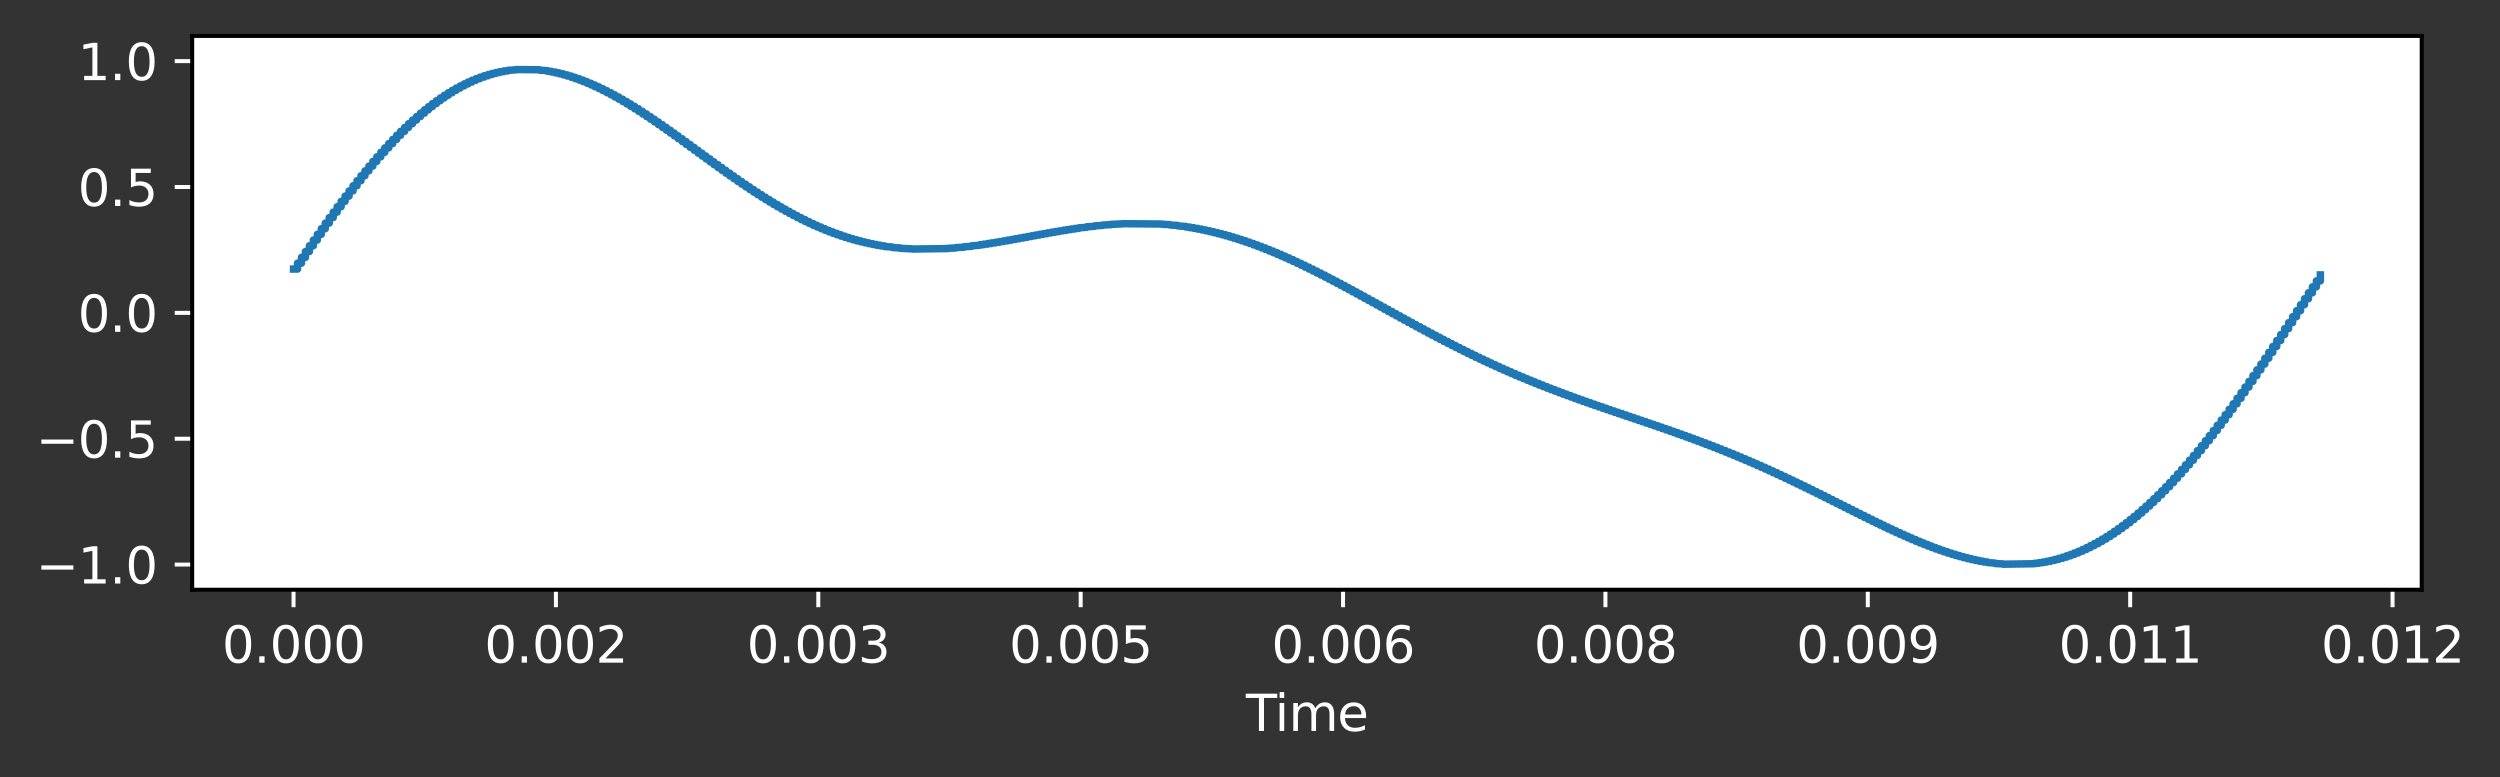 <?xml version="1.0" encoding="utf-8" standalone="no"?>
<!DOCTYPE svg PUBLIC "-//W3C//DTD SVG 1.1//EN"
  "http://www.w3.org/Graphics/SVG/1.1/DTD/svg11.dtd">
<svg xmlns:xlink="http://www.w3.org/1999/xlink" width="500.56pt" height="155.636pt" viewBox="0 0 500.56 155.636" xmlns="http://www.w3.org/2000/svg" version="1.1">
 <rect x="0" y="0" width="500.56" height="155.636" fill="#333333" stroke="none"/>
 <defs>
  <style type="text/css">*{stroke-linejoin: round; stroke-linecap: butt}</style>
 </defs>
 <g id="figure_1">
  <g id="patch_1">
   <path d="M 0 155.636 
L 500.56 155.636 
L 500.56 0 
L 0 0 
L 0 155.636 
z
" style="fill: none; opacity: 0"/>
  </g>
  <g id="axes_1">
   <g id="patch_2">
    <path d="M 38.483 118.08 
L 484.883 118.08 
L 484.883 7.2 
L 38.483 7.2 
z
" style="fill: #ffffff"/>
   </g>
   <g id="matplotlib.axis_1">
    <g id="xtick_1">
     <g id="line2d_1">
      <defs>
       <path id="m7d36344557" d="M 0 0 
L 0 3.5 
" style="stroke: #ffffff; stroke-width: 0.8"/>
      </defs>
      <g>
       <use xlink:href="#m7d36344557" x="58.774" y="118.08" style="fill: #ffffff; stroke: #ffffff; stroke-width: 0.8"/>
      </g>
     </g>
     <g id="text_1">
      <!-- 0.000 -->
      <g style="fill: #ffffff" transform="translate(44.46 132.678) scale(0.1 -0.1)">
       <defs>
        <path id="DejaVuSans-30" d="M 2034 4250 
Q 1547 4250 1301 3770 
Q 1056 3291 1056 2328 
Q 1056 1369 1301 889 
Q 1547 409 2034 409 
Q 2525 409 2770 889 
Q 3016 1369 3016 2328 
Q 3016 3291 2770 3770 
Q 2525 4250 2034 4250 
z
M 2034 4750 
Q 2819 4750 3233 4129 
Q 3647 3509 3647 2328 
Q 3647 1150 3233 529 
Q 2819 -91 2034 -91 
Q 1250 -91 836 529 
Q 422 1150 422 2328 
Q 422 3509 836 4129 
Q 1250 4750 2034 4750 
z
" transform="scale(0.016)"/>
        <path id="DejaVuSans-2e" d="M 684 794 
L 1344 794 
L 1344 0 
L 684 0 
L 684 794 
z
" transform="scale(0.016)"/>
       </defs>
       <use xlink:href="#DejaVuSans-30"/>
       <use xlink:href="#DejaVuSans-2e" x="63.623"/>
       <use xlink:href="#DejaVuSans-30" x="95.41"/>
       <use xlink:href="#DejaVuSans-30" x="159.033"/>
       <use xlink:href="#DejaVuSans-30" x="222.656"/>
      </g>
     </g>
    </g>
    <g id="xtick_2">
     <g id="line2d_2">
      <g>
       <use xlink:href="#m7d36344557" x="111.308" y="118.08" style="fill: #ffffff; stroke: #ffffff; stroke-width: 0.8"/>
      </g>
     </g>
     <g id="text_2">
      <!-- 0.002 -->
      <g style="fill: #ffffff" transform="translate(96.994 132.678) scale(0.1 -0.1)">
       <defs>
        <path id="DejaVuSans-32" d="M 1228 531 
L 3431 531 
L 3431 0 
L 469 0 
L 469 531 
Q 828 903 1448 1529 
Q 2069 2156 2228 2338 
Q 2531 2678 2651 2914 
Q 2772 3150 2772 3378 
Q 2772 3750 2511 3984 
Q 2250 4219 1831 4219 
Q 1534 4219 1204 4116 
Q 875 4013 500 3803 
L 500 4441 
Q 881 4594 1212 4672 
Q 1544 4750 1819 4750 
Q 2544 4750 2975 4387 
Q 3406 4025 3406 3419 
Q 3406 3131 3298 2873 
Q 3191 2616 2906 2266 
Q 2828 2175 2409 1742 
Q 1991 1309 1228 531 
z
" transform="scale(0.016)"/>
       </defs>
       <use xlink:href="#DejaVuSans-30"/>
       <use xlink:href="#DejaVuSans-2e" x="63.623"/>
       <use xlink:href="#DejaVuSans-30" x="95.41"/>
       <use xlink:href="#DejaVuSans-30" x="159.033"/>
       <use xlink:href="#DejaVuSans-32" x="222.656"/>
      </g>
     </g>
    </g>
    <g id="xtick_3">
     <g id="line2d_3">
      <g>
       <use xlink:href="#m7d36344557" x="163.842" y="118.08" style="fill: #ffffff; stroke: #ffffff; stroke-width: 0.8"/>
      </g>
     </g>
     <g id="text_3">
      <!-- 0.003 -->
      <g style="fill: #ffffff" transform="translate(149.528 132.678) scale(0.1 -0.1)">
       <defs>
        <path id="DejaVuSans-33" d="M 2597 2516 
Q 3050 2419 3304 2112 
Q 3559 1806 3559 1356 
Q 3559 666 3084 287 
Q 2609 -91 1734 -91 
Q 1441 -91 1130 -33 
Q 819 25 488 141 
L 488 750 
Q 750 597 1062 519 
Q 1375 441 1716 441 
Q 2309 441 2620 675 
Q 2931 909 2931 1356 
Q 2931 1769 2642 2001 
Q 2353 2234 1838 2234 
L 1294 2234 
L 1294 2753 
L 1863 2753 
Q 2328 2753 2575 2939 
Q 2822 3125 2822 3475 
Q 2822 3834 2567 4026 
Q 2313 4219 1838 4219 
Q 1578 4219 1281 4162 
Q 984 4106 628 3988 
L 628 4550 
Q 988 4650 1302 4700 
Q 1616 4750 1894 4750 
Q 2613 4750 3031 4423 
Q 3450 4097 3450 3541 
Q 3450 3153 3228 2886 
Q 3006 2619 2597 2516 
z
" transform="scale(0.016)"/>
       </defs>
       <use xlink:href="#DejaVuSans-30"/>
       <use xlink:href="#DejaVuSans-2e" x="63.623"/>
       <use xlink:href="#DejaVuSans-30" x="95.41"/>
       <use xlink:href="#DejaVuSans-30" x="159.033"/>
       <use xlink:href="#DejaVuSans-33" x="222.656"/>
      </g>
     </g>
    </g>
    <g id="xtick_4">
     <g id="line2d_4">
      <g>
       <use xlink:href="#m7d36344557" x="216.376" y="118.08" style="fill: #ffffff; stroke: #ffffff; stroke-width: 0.8"/>
      </g>
     </g>
     <g id="text_4">
      <!-- 0.005 -->
      <g style="fill: #ffffff" transform="translate(202.062 132.678) scale(0.1 -0.1)">
       <defs>
        <path id="DejaVuSans-35" d="M 691 4666 
L 3169 4666 
L 3169 4134 
L 1269 4134 
L 1269 2991 
Q 1406 3038 1543 3061 
Q 1681 3084 1819 3084 
Q 2600 3084 3056 2656 
Q 3513 2228 3513 1497 
Q 3513 744 3044 326 
Q 2575 -91 1722 -91 
Q 1428 -91 1123 -41 
Q 819 9 494 109 
L 494 744 
Q 775 591 1075 516 
Q 1375 441 1709 441 
Q 2250 441 2565 725 
Q 2881 1009 2881 1497 
Q 2881 1984 2565 2268 
Q 2250 2553 1709 2553 
Q 1456 2553 1204 2497 
Q 953 2441 691 2322 
L 691 4666 
z
" transform="scale(0.016)"/>
       </defs>
       <use xlink:href="#DejaVuSans-30"/>
       <use xlink:href="#DejaVuSans-2e" x="63.623"/>
       <use xlink:href="#DejaVuSans-30" x="95.41"/>
       <use xlink:href="#DejaVuSans-30" x="159.033"/>
       <use xlink:href="#DejaVuSans-35" x="222.656"/>
      </g>
     </g>
    </g>
    <g id="xtick_5">
     <g id="line2d_5">
      <g>
       <use xlink:href="#m7d36344557" x="268.91" y="118.08" style="fill: #ffffff; stroke: #ffffff; stroke-width: 0.8"/>
      </g>
     </g>
     <g id="text_5">
      <!-- 0.006 -->
      <g style="fill: #ffffff" transform="translate(254.596 132.678) scale(0.1 -0.1)">
       <defs>
        <path id="DejaVuSans-36" d="M 2113 2584 
Q 1688 2584 1439 2293 
Q 1191 2003 1191 1497 
Q 1191 994 1439 701 
Q 1688 409 2113 409 
Q 2538 409 2786 701 
Q 3034 994 3034 1497 
Q 3034 2003 2786 2293 
Q 2538 2584 2113 2584 
z
M 3366 4563 
L 3366 3988 
Q 3128 4100 2886 4159 
Q 2644 4219 2406 4219 
Q 1781 4219 1451 3797 
Q 1122 3375 1075 2522 
Q 1259 2794 1537 2939 
Q 1816 3084 2150 3084 
Q 2853 3084 3261 2657 
Q 3669 2231 3669 1497 
Q 3669 778 3244 343 
Q 2819 -91 2113 -91 
Q 1303 -91 875 529 
Q 447 1150 447 2328 
Q 447 3434 972 4092 
Q 1497 4750 2381 4750 
Q 2619 4750 2861 4703 
Q 3103 4656 3366 4563 
z
" transform="scale(0.016)"/>
       </defs>
       <use xlink:href="#DejaVuSans-30"/>
       <use xlink:href="#DejaVuSans-2e" x="63.623"/>
       <use xlink:href="#DejaVuSans-30" x="95.41"/>
       <use xlink:href="#DejaVuSans-30" x="159.033"/>
       <use xlink:href="#DejaVuSans-36" x="222.656"/>
      </g>
     </g>
    </g>
    <g id="xtick_6">
     <g id="line2d_6">
      <g>
       <use xlink:href="#m7d36344557" x="321.444" y="118.08" style="fill: #ffffff; stroke: #ffffff; stroke-width: 0.8"/>
      </g>
     </g>
     <g id="text_6">
      <!-- 0.008 -->
      <g style="fill: #ffffff" transform="translate(307.13 132.678) scale(0.1 -0.1)">
       <defs>
        <path id="DejaVuSans-38" d="M 2034 2216 
Q 1584 2216 1326 1975 
Q 1069 1734 1069 1313 
Q 1069 891 1326 650 
Q 1584 409 2034 409 
Q 2484 409 2743 651 
Q 3003 894 3003 1313 
Q 3003 1734 2745 1975 
Q 2488 2216 2034 2216 
z
M 1403 2484 
Q 997 2584 770 2862 
Q 544 3141 544 3541 
Q 544 4100 942 4425 
Q 1341 4750 2034 4750 
Q 2731 4750 3128 4425 
Q 3525 4100 3525 3541 
Q 3525 3141 3298 2862 
Q 3072 2584 2669 2484 
Q 3125 2378 3379 2068 
Q 3634 1759 3634 1313 
Q 3634 634 3220 271 
Q 2806 -91 2034 -91 
Q 1263 -91 848 271 
Q 434 634 434 1313 
Q 434 1759 690 2068 
Q 947 2378 1403 2484 
z
M 1172 3481 
Q 1172 3119 1398 2916 
Q 1625 2713 2034 2713 
Q 2441 2713 2670 2916 
Q 2900 3119 2900 3481 
Q 2900 3844 2670 4047 
Q 2441 4250 2034 4250 
Q 1625 4250 1398 4047 
Q 1172 3844 1172 3481 
z
" transform="scale(0.016)"/>
       </defs>
       <use xlink:href="#DejaVuSans-30"/>
       <use xlink:href="#DejaVuSans-2e" x="63.623"/>
       <use xlink:href="#DejaVuSans-30" x="95.41"/>
       <use xlink:href="#DejaVuSans-30" x="159.033"/>
       <use xlink:href="#DejaVuSans-38" x="222.656"/>
      </g>
     </g>
    </g>
    <g id="xtick_7">
     <g id="line2d_7">
      <g>
       <use xlink:href="#m7d36344557" x="373.978" y="118.08" style="fill: #ffffff; stroke: #ffffff; stroke-width: 0.8"/>
      </g>
     </g>
     <g id="text_7">
      <!-- 0.009 -->
      <g style="fill: #ffffff" transform="translate(359.664 132.678) scale(0.1 -0.1)">
       <defs>
        <path id="DejaVuSans-39" d="M 703 97 
L 703 672 
Q 941 559 1184 500 
Q 1428 441 1663 441 
Q 2288 441 2617 861 
Q 2947 1281 2994 2138 
Q 2813 1869 2534 1725 
Q 2256 1581 1919 1581 
Q 1219 1581 811 2004 
Q 403 2428 403 3163 
Q 403 3881 828 4315 
Q 1253 4750 1959 4750 
Q 2769 4750 3195 4129 
Q 3622 3509 3622 2328 
Q 3622 1225 3098 567 
Q 2575 -91 1691 -91 
Q 1453 -91 1209 -44 
Q 966 3 703 97 
z
M 1959 2075 
Q 2384 2075 2632 2365 
Q 2881 2656 2881 3163 
Q 2881 3666 2632 3958 
Q 2384 4250 1959 4250 
Q 1534 4250 1286 3958 
Q 1038 3666 1038 3163 
Q 1038 2656 1286 2365 
Q 1534 2075 1959 2075 
z
" transform="scale(0.016)"/>
       </defs>
       <use xlink:href="#DejaVuSans-30"/>
       <use xlink:href="#DejaVuSans-2e" x="63.623"/>
       <use xlink:href="#DejaVuSans-30" x="95.41"/>
       <use xlink:href="#DejaVuSans-30" x="159.033"/>
       <use xlink:href="#DejaVuSans-39" x="222.656"/>
      </g>
     </g>
    </g>
    <g id="xtick_8">
     <g id="line2d_8">
      <g>
       <use xlink:href="#m7d36344557" x="426.512" y="118.08" style="fill: #ffffff; stroke: #ffffff; stroke-width: 0.8"/>
      </g>
     </g>
     <g id="text_8">
      <!-- 0.011 -->
      <g style="fill: #ffffff" transform="translate(412.198 132.678) scale(0.1 -0.1)">
       <defs>
        <path id="DejaVuSans-31" d="M 794 531 
L 1825 531 
L 1825 4091 
L 703 3866 
L 703 4441 
L 1819 4666 
L 2450 4666 
L 2450 531 
L 3481 531 
L 3481 0 
L 794 0 
L 794 531 
z
" transform="scale(0.016)"/>
       </defs>
       <use xlink:href="#DejaVuSans-30"/>
       <use xlink:href="#DejaVuSans-2e" x="63.623"/>
       <use xlink:href="#DejaVuSans-30" x="95.41"/>
       <use xlink:href="#DejaVuSans-31" x="159.033"/>
       <use xlink:href="#DejaVuSans-31" x="222.656"/>
      </g>
     </g>
    </g>
    <g id="xtick_9">
     <g id="line2d_9">
      <g>
       <use xlink:href="#m7d36344557" x="479.046" y="118.08" style="fill: #ffffff; stroke: #ffffff; stroke-width: 0.8"/>
      </g>
     </g>
     <g id="text_9">
      <!-- 0.012 -->
      <g style="fill: #ffffff" transform="translate(464.732 132.678) scale(0.1 -0.1)">
       <use xlink:href="#DejaVuSans-30"/>
       <use xlink:href="#DejaVuSans-2e" x="63.623"/>
       <use xlink:href="#DejaVuSans-30" x="95.41"/>
       <use xlink:href="#DejaVuSans-31" x="159.033"/>
       <use xlink:href="#DejaVuSans-32" x="222.656"/>
      </g>
     </g>
    </g>
    <g id="text_10">
     <!-- Time -->
     <g style="fill: #ffffff" transform="translate(249.449 146.357) scale(0.1 -0.1)">
      <defs>
       <path id="DejaVuSans-54" d="M -19 4666 
L 3928 4666 
L 3928 4134 
L 2272 4134 
L 2272 0 
L 1638 0 
L 1638 4134 
L -19 4134 
L -19 4666 
z
" transform="scale(0.016)"/>
       <path id="DejaVuSans-69" d="M 603 3500 
L 1178 3500 
L 1178 0 
L 603 0 
L 603 3500 
z
M 603 4863 
L 1178 4863 
L 1178 4134 
L 603 4134 
L 603 4863 
z
" transform="scale(0.016)"/>
       <path id="DejaVuSans-6d" d="M 3328 2828 
Q 3544 3216 3844 3400 
Q 4144 3584 4550 3584 
Q 5097 3584 5394 3201 
Q 5691 2819 5691 2113 
L 5691 0 
L 5113 0 
L 5113 2094 
Q 5113 2597 4934 2840 
Q 4756 3084 4391 3084 
Q 3944 3084 3684 2787 
Q 3425 2491 3425 1978 
L 3425 0 
L 2847 0 
L 2847 2094 
Q 2847 2600 2669 2842 
Q 2491 3084 2119 3084 
Q 1678 3084 1418 2786 
Q 1159 2488 1159 1978 
L 1159 0 
L 581 0 
L 581 3500 
L 1159 3500 
L 1159 2956 
Q 1356 3278 1631 3431 
Q 1906 3584 2284 3584 
Q 2666 3584 2933 3390 
Q 3200 3197 3328 2828 
z
" transform="scale(0.016)"/>
       <path id="DejaVuSans-65" d="M 3597 1894 
L 3597 1613 
L 953 1613 
Q 991 1019 1311 708 
Q 1631 397 2203 397 
Q 2534 397 2845 478 
Q 3156 559 3463 722 
L 3463 178 
Q 3153 47 2828 -22 
Q 2503 -91 2169 -91 
Q 1331 -91 842 396 
Q 353 884 353 1716 
Q 353 2575 817 3079 
Q 1281 3584 2069 3584 
Q 2775 3584 3186 3129 
Q 3597 2675 3597 1894 
z
M 3022 2063 
Q 3016 2534 2758 2815 
Q 2500 3097 2075 3097 
Q 1594 3097 1305 2825 
Q 1016 2553 972 2059 
L 3022 2063 
z
" transform="scale(0.016)"/>
      </defs>
      <use xlink:href="#DejaVuSans-54"/>
      <use xlink:href="#DejaVuSans-69" x="57.959"/>
      <use xlink:href="#DejaVuSans-6d" x="85.742"/>
      <use xlink:href="#DejaVuSans-65" x="183.154"/>
     </g>
    </g>
   </g>
   <g id="matplotlib.axis_2">
    <g id="ytick_1">
     <g id="line2d_10">
      <defs>
       <path id="mfdad1b3f59" d="M 0 0 
L -3.5 0 
" style="stroke: #ffffff; stroke-width: 0.8"/>
      </defs>
      <g>
       <use xlink:href="#mfdad1b3f59" x="38.483" y="113.04" style="fill: #ffffff; stroke: #ffffff; stroke-width: 0.8"/>
      </g>
     </g>
     <g id="text_11">
      <!-- −1.0 -->
      <g style="fill: #ffffff" transform="translate(7.2 116.839) scale(0.1 -0.1)">
       <defs>
        <path id="DejaVuSans-2212" d="M 678 2272 
L 4684 2272 
L 4684 1741 
L 678 1741 
L 678 2272 
z
" transform="scale(0.016)"/>
       </defs>
       <use xlink:href="#DejaVuSans-2212"/>
       <use xlink:href="#DejaVuSans-31" x="83.789"/>
       <use xlink:href="#DejaVuSans-2e" x="147.412"/>
       <use xlink:href="#DejaVuSans-30" x="179.199"/>
      </g>
     </g>
    </g>
    <g id="ytick_2">
     <g id="line2d_11">
      <g>
       <use xlink:href="#mfdad1b3f59" x="38.483" y="87.84" style="fill: #ffffff; stroke: #ffffff; stroke-width: 0.8"/>
      </g>
     </g>
     <g id="text_12">
      <!-- −0.5 -->
      <g style="fill: #ffffff" transform="translate(7.2 91.639) scale(0.1 -0.1)">
       <use xlink:href="#DejaVuSans-2212"/>
       <use xlink:href="#DejaVuSans-30" x="83.789"/>
       <use xlink:href="#DejaVuSans-2e" x="147.412"/>
       <use xlink:href="#DejaVuSans-35" x="179.199"/>
      </g>
     </g>
    </g>
    <g id="ytick_3">
     <g id="line2d_12">
      <g>
       <use xlink:href="#mfdad1b3f59" x="38.483" y="62.64" style="fill: #ffffff; stroke: #ffffff; stroke-width: 0.8"/>
      </g>
     </g>
     <g id="text_13">
      <!-- 0.0 -->
      <g style="fill: #ffffff" transform="translate(15.58 66.439) scale(0.1 -0.1)">
       <use xlink:href="#DejaVuSans-30"/>
       <use xlink:href="#DejaVuSans-2e" x="63.623"/>
       <use xlink:href="#DejaVuSans-30" x="95.41"/>
      </g>
     </g>
    </g>
    <g id="ytick_4">
     <g id="line2d_13">
      <g>
       <use xlink:href="#mfdad1b3f59" x="38.483" y="37.44" style="fill: #ffffff; stroke: #ffffff; stroke-width: 0.8"/>
      </g>
     </g>
     <g id="text_14">
      <!-- 0.5 -->
      <g style="fill: #ffffff" transform="translate(15.58 41.239) scale(0.1 -0.1)">
       <use xlink:href="#DejaVuSans-30"/>
       <use xlink:href="#DejaVuSans-2e" x="63.623"/>
       <use xlink:href="#DejaVuSans-35" x="95.41"/>
      </g>
     </g>
    </g>
    <g id="ytick_5">
     <g id="line2d_14">
      <g>
       <use xlink:href="#mfdad1b3f59" x="38.483" y="12.24" style="fill: #ffffff; stroke: #ffffff; stroke-width: 0.8"/>
      </g>
     </g>
     <g id="text_15">
      <!-- 1.0 -->
      <g style="fill: #ffffff" transform="translate(15.58 16.039) scale(0.1 -0.1)">
       <use xlink:href="#DejaVuSans-31"/>
       <use xlink:href="#DejaVuSans-2e" x="63.623"/>
       <use xlink:href="#DejaVuSans-30" x="95.41"/>
      </g>
     </g>
    </g>
   </g>
   <g id="line2d_15">
    <path d="M 58.774 53.874 
L 59.568 53.874 
L 59.568 52.697 
L 60.362 52.697 
L 60.362 51.527 
L 61.156 51.527 
L 61.156 50.363 
L 61.95 50.363 
L 61.95 49.207 
L 62.745 49.207 
L 62.745 48.059 
L 63.539 48.059 
L 63.539 46.92 
L 64.333 46.92 
L 64.333 45.791 
L 65.127 45.791 
L 65.127 44.673 
L 65.921 44.673 
L 65.921 43.566 
L 66.715 43.566 
L 66.715 42.47 
L 67.51 42.47 
L 67.51 41.387 
L 68.304 41.387 
L 68.304 40.318 
L 69.098 40.318 
L 69.098 39.262 
L 69.892 39.262 
L 69.892 38.221 
L 70.686 38.221 
L 70.686 37.196 
L 71.48 37.196 
L 71.48 36.186 
L 72.275 36.186 
L 72.275 35.193 
L 73.069 35.193 
L 73.069 34.217 
L 73.863 34.217 
L 73.863 33.259 
L 74.657 33.259 
L 74.657 32.319 
L 75.451 32.319 
L 75.451 31.397 
L 76.245 31.397 
L 76.245 30.496 
L 77.04 30.496 
L 77.04 29.614 
L 77.834 29.614 
L 77.834 28.753 
L 78.628 28.753 
L 78.628 27.912 
L 79.422 27.912 
L 79.422 27.093 
L 80.216 27.093 
L 80.216 26.296 
L 81.01 26.296 
L 81.01 25.521 
L 81.804 25.521 
L 81.804 24.769 
L 82.599 24.769 
L 82.599 24.04 
L 83.393 24.04 
L 83.393 23.335 
L 84.187 23.335 
L 84.187 22.653 
L 84.981 22.653 
L 84.981 21.995 
L 85.775 21.995 
L 85.775 21.362 
L 86.569 21.362 
L 86.569 20.753 
L 87.364 20.753 
L 87.364 20.17 
L 88.158 20.17 
L 88.158 19.611 
L 88.952 19.611 
L 88.952 19.078 
L 89.746 19.078 
L 89.746 18.571 
L 90.54 18.571 
L 90.54 18.089 
L 91.334 18.089 
L 91.334 17.634 
L 92.129 17.634 
L 92.129 17.204 
L 92.923 17.204 
L 92.923 16.8 
L 93.717 16.8 
L 93.717 16.423 
L 94.511 16.423 
L 94.511 16.072 
L 95.305 16.072 
L 95.305 15.747 
L 96.099 15.747 
L 96.099 15.448 
L 96.894 15.448 
L 96.894 15.176 
L 97.688 15.176 
L 97.688 14.929 
L 98.482 14.929 
L 98.482 14.709 
L 99.276 14.709 
L 99.276 14.515 
L 100.07 14.515 
L 100.07 14.346 
L 100.864 14.346 
L 100.864 14.204 
L 101.659 14.204 
L 101.659 14.086 
L 103.247 13.995 
L 103.247 13.928 
L 108.012 13.964 
L 108.012 14.043 
L 109.6 14.145 
L 109.6 14.269 
L 110.394 14.269 
L 110.394 14.416 
L 111.189 14.416 
L 111.189 14.585 
L 111.983 14.585 
L 111.983 14.775 
L 112.777 14.775 
L 112.777 14.987 
L 113.571 14.987 
L 113.571 15.218 
L 114.365 15.218 
L 114.365 15.47 
L 115.159 15.47 
L 115.159 15.742 
L 115.954 15.742 
L 115.954 16.033 
L 116.748 16.033 
L 116.748 16.342 
L 117.542 16.342 
L 117.542 16.669 
L 118.336 16.669 
L 118.336 17.014 
L 119.13 17.014 
L 119.13 17.375 
L 119.924 17.375 
L 119.924 17.753 
L 120.719 17.753 
L 120.719 18.147 
L 121.513 18.147 
L 121.513 18.555 
L 122.307 18.555 
L 122.307 18.979 
L 123.101 18.979 
L 123.101 19.416 
L 123.895 19.416 
L 123.895 19.866 
L 124.689 19.866 
L 124.689 20.329 
L 125.484 20.329 
L 125.484 20.804 
L 126.278 20.804 
L 126.278 21.291 
L 127.072 21.291 
L 127.072 21.788 
L 127.866 21.788 
L 127.866 22.295 
L 128.66 22.295 
L 128.66 22.812 
L 129.454 22.812 
L 129.454 23.337 
L 130.249 23.337 
L 130.249 23.871 
L 131.043 23.871 
L 131.043 24.412 
L 131.837 24.412 
L 131.837 24.959 
L 132.631 24.959 
L 132.631 25.513 
L 133.425 25.513 
L 133.425 26.072 
L 134.219 26.072 
L 134.219 26.636 
L 135.014 26.636 
L 135.014 27.204 
L 135.808 27.204 
L 135.808 27.775 
L 136.602 27.775 
L 136.602 28.35 
L 137.396 28.35 
L 137.396 28.926 
L 138.19 28.926 
L 138.19 29.504 
L 138.984 29.504 
L 138.984 30.083 
L 139.779 30.083 
L 139.779 30.662 
L 140.573 30.662 
L 140.573 31.241 
L 141.367 31.241 
L 141.367 31.818 
L 142.161 31.818 
L 142.161 32.394 
L 142.955 32.394 
L 142.955 32.968 
L 143.749 32.968 
L 143.749 33.539 
L 144.544 33.539 
L 144.544 34.107 
L 145.338 34.107 
L 145.338 34.67 
L 146.132 34.67 
L 146.132 35.23 
L 146.926 35.23 
L 146.926 35.784 
L 147.72 35.784 
L 147.72 36.332 
L 148.514 36.332 
L 148.514 36.875 
L 149.309 36.875 
L 149.309 37.411 
L 150.103 37.411 
L 150.103 37.94 
L 150.897 37.94 
L 150.897 38.461 
L 151.691 38.461 
L 151.691 38.974 
L 152.485 38.974 
L 152.485 39.479 
L 153.279 39.479 
L 153.279 39.975 
L 154.073 39.975 
L 154.073 40.462 
L 154.868 40.462 
L 154.868 40.939 
L 155.662 40.939 
L 155.662 41.406 
L 156.456 41.406 
L 156.456 41.863 
L 157.25 41.863 
L 157.25 42.309 
L 158.044 42.309 
L 158.044 42.743 
L 158.838 42.743 
L 158.838 43.167 
L 159.633 43.167 
L 159.633 43.579 
L 160.427 43.579 
L 160.427 43.979 
L 161.221 43.979 
L 161.221 44.366 
L 162.015 44.366 
L 162.015 44.742 
L 162.809 44.742 
L 162.809 45.104 
L 163.603 45.104 
L 163.603 45.454 
L 164.398 45.454 
L 164.398 45.791 
L 165.192 45.791 
L 165.192 46.115 
L 165.986 46.115 
L 165.986 46.426 
L 166.78 46.426 
L 166.78 46.723 
L 167.574 46.723 
L 167.574 47.007 
L 168.368 47.007 
L 168.368 47.277 
L 169.163 47.277 
L 169.163 47.534 
L 169.957 47.534 
L 169.957 47.777 
L 170.751 47.777 
L 170.751 48.007 
L 171.545 48.007 
L 171.545 48.223 
L 172.339 48.223 
L 172.339 48.425 
L 173.133 48.425 
L 173.133 48.614 
L 173.928 48.614 
L 173.928 48.789 
L 174.722 48.789 
L 174.722 48.951 
L 175.516 48.951 
L 175.516 49.1 
L 176.31 49.1 
L 176.31 49.235 
L 177.104 49.235 
L 177.104 49.358 
L 178.693 49.467 
L 178.693 49.564 
L 180.281 49.648 
L 180.281 49.72 
L 182.663 49.828 
L 182.663 49.864 
L 189.811 49.768 
L 189.811 49.712 
L 191.399 49.648 
L 191.399 49.576 
L 192.988 49.497 
L 192.988 49.41 
L 194.576 49.316 
L 194.576 49.215 
L 196.164 49.108 
L 196.164 48.996 
L 196.958 48.996 
L 196.958 48.878 
L 197.753 48.878 
L 197.753 48.756 
L 198.547 48.756 
L 198.547 48.629 
L 199.341 48.629 
L 199.341 48.498 
L 200.135 48.498 
L 200.135 48.364 
L 200.929 48.364 
L 200.929 48.227 
L 201.723 48.227 
L 201.723 48.087 
L 202.518 48.087 
L 202.518 47.945 
L 203.312 47.945 
L 203.312 47.801 
L 204.106 47.801 
L 204.106 47.656 
L 204.9 47.656 
L 204.9 47.51 
L 205.694 47.51 
L 205.694 47.363 
L 206.488 47.363 
L 206.488 47.217 
L 207.283 47.217 
L 207.283 47.071 
L 208.077 47.071 
L 208.077 46.926 
L 208.871 46.926 
L 208.871 46.782 
L 209.665 46.782 
L 209.665 46.64 
L 210.459 46.64 
L 210.459 46.5 
L 211.253 46.5 
L 211.253 46.363 
L 212.048 46.363 
L 212.048 46.229 
L 212.842 46.229 
L 212.842 46.098 
L 213.636 46.098 
L 213.636 45.971 
L 214.43 45.971 
L 214.43 45.848 
L 215.224 45.848 
L 215.224 45.729 
L 216.018 45.729 
L 216.018 45.616 
L 217.607 45.508 
L 217.607 45.405 
L 219.195 45.309 
L 219.195 45.218 
L 220.783 45.135 
L 220.783 45.058 
L 222.372 44.988 
L 222.372 44.926 
L 224.754 44.826 
L 224.754 44.788 
L 232.696 44.856 
L 232.696 44.912 
L 234.284 44.978 
L 234.284 45.055 
L 235.872 45.142 
L 235.872 45.239 
L 237.461 45.346 
L 237.461 45.464 
L 238.255 45.464 
L 238.255 45.593 
L 239.049 45.593 
L 239.049 45.732 
L 239.843 45.732 
L 239.843 45.881 
L 240.637 45.881 
L 240.637 46.041 
L 241.432 46.041 
L 241.432 46.211 
L 242.226 46.211 
L 242.226 46.392 
L 243.02 46.392 
L 243.02 46.583 
L 243.814 46.583 
L 243.814 46.784 
L 244.608 46.784 
L 244.608 46.995 
L 245.402 46.995 
L 245.402 47.216 
L 246.197 47.216 
L 246.197 47.447 
L 246.991 47.447 
L 246.991 47.688 
L 247.785 47.688 
L 247.785 47.939 
L 248.579 47.939 
L 248.579 48.199 
L 249.373 48.199 
L 249.373 48.468 
L 250.167 48.468 
L 250.167 48.746 
L 250.962 48.746 
L 250.962 49.034 
L 251.756 49.034 
L 251.756 49.33 
L 252.55 49.33 
L 252.55 49.634 
L 253.344 49.634 
L 253.344 49.947 
L 254.138 49.947 
L 254.138 50.268 
L 254.932 50.268 
L 254.932 50.597 
L 255.727 50.597 
L 255.727 50.934 
L 256.521 50.934 
L 256.521 51.278 
L 257.315 51.278 
L 257.315 51.63 
L 258.109 51.63 
L 258.109 51.988 
L 258.903 51.988 
L 258.903 52.353 
L 259.697 52.353 
L 259.697 52.724 
L 260.492 52.724 
L 260.492 53.101 
L 261.286 53.101 
L 261.286 53.485 
L 262.08 53.485 
L 262.08 53.874 
L 262.874 53.874 
L 262.874 54.268 
L 263.668 54.268 
L 263.668 54.667 
L 264.462 54.667 
L 264.462 55.071 
L 265.257 55.071 
L 265.257 55.479 
L 266.051 55.479 
L 266.051 55.891 
L 266.845 55.891 
L 266.845 56.307 
L 267.639 56.307 
L 267.639 56.727 
L 268.433 56.727 
L 268.433 57.15 
L 269.227 57.15 
L 269.227 57.576 
L 270.022 57.576 
L 270.022 58.004 
L 270.816 58.004 
L 270.816 58.435 
L 271.61 58.435 
L 271.61 58.868 
L 272.404 58.868 
L 272.404 59.303 
L 273.198 59.303 
L 273.198 59.739 
L 273.992 59.739 
L 273.992 60.176 
L 274.787 60.176 
L 274.787 60.614 
L 275.581 60.614 
L 275.581 61.053 
L 276.375 61.053 
L 276.375 61.492 
L 277.169 61.492 
L 277.169 61.931 
L 277.963 61.931 
L 277.963 62.37 
L 278.757 62.37 
L 278.757 62.809 
L 279.552 62.809 
L 279.552 63.246 
L 280.346 63.246 
L 280.346 63.683 
L 281.14 63.683 
L 281.14 64.119 
L 281.934 64.119 
L 281.934 64.553 
L 282.728 64.553 
L 282.728 64.986 
L 283.522 64.986 
L 283.522 65.417 
L 284.317 65.417 
L 284.317 65.846 
L 285.111 65.846 
L 285.111 66.272 
L 285.905 66.272 
L 285.905 66.696 
L 286.699 66.696 
L 286.699 67.117 
L 287.493 67.117 
L 287.493 67.536 
L 288.287 67.536 
L 288.287 67.952 
L 289.081 67.952 
L 289.081 68.364 
L 289.876 68.364 
L 289.876 68.773 
L 290.67 68.773 
L 290.67 69.179 
L 291.464 69.179 
L 291.464 69.581 
L 292.258 69.581 
L 292.258 69.979 
L 293.052 69.979 
L 293.052 70.374 
L 293.846 70.374 
L 293.846 70.765 
L 294.641 70.765 
L 294.641 71.152 
L 295.435 71.152 
L 295.435 71.535 
L 296.229 71.535 
L 296.229 71.914 
L 297.023 71.914 
L 297.023 72.288 
L 297.817 72.288 
L 297.817 72.659 
L 298.611 72.659 
L 298.611 73.025 
L 299.406 73.025 
L 299.406 73.387 
L 300.2 73.387 
L 300.2 73.744 
L 300.994 73.744 
L 300.994 74.098 
L 301.788 74.098 
L 301.788 74.447 
L 302.582 74.447 
L 302.582 74.792 
L 303.376 74.792 
L 303.376 75.133 
L 304.171 75.133 
L 304.171 75.469 
L 304.965 75.469 
L 304.965 75.802 
L 305.759 75.802 
L 305.759 76.13 
L 306.553 76.13 
L 306.553 76.454 
L 307.347 76.454 
L 307.347 76.775 
L 308.141 76.775 
L 308.141 77.092 
L 308.936 77.092 
L 308.936 77.405 
L 309.73 77.405 
L 309.73 77.714 
L 310.524 77.714 
L 310.524 78.02 
L 311.318 78.02 
L 311.318 78.322 
L 312.112 78.322 
L 312.112 78.621 
L 312.906 78.621 
L 312.906 78.917 
L 313.701 78.917 
L 313.701 79.21 
L 314.495 79.21 
L 314.495 79.5 
L 315.289 79.5 
L 315.289 79.788 
L 316.083 79.788 
L 316.083 80.073 
L 316.877 80.073 
L 316.877 80.356 
L 317.671 80.356 
L 317.671 80.636 
L 318.466 80.636 
L 318.466 80.914 
L 319.26 80.914 
L 319.26 81.191 
L 320.054 81.191 
L 320.054 81.466 
L 320.848 81.466 
L 320.848 81.739 
L 321.642 81.739 
L 321.642 82.012 
L 322.436 82.012 
L 322.436 82.283 
L 323.231 82.283 
L 323.231 82.553 
L 324.025 82.553 
L 324.025 82.822 
L 324.819 82.822 
L 324.819 83.092 
L 325.613 83.092 
L 325.613 83.36 
L 326.407 83.36 
L 326.407 83.629 
L 327.201 83.629 
L 327.201 83.898 
L 327.996 83.898 
L 327.996 84.167 
L 328.79 84.167 
L 328.79 84.437 
L 329.584 84.437 
L 329.584 84.707 
L 330.378 84.707 
L 330.378 84.978 
L 331.172 84.978 
L 331.172 85.25 
L 331.966 85.25 
L 331.966 85.524 
L 332.761 85.524 
L 332.761 85.799 
L 333.555 85.799 
L 333.555 86.076 
L 334.349 86.076 
L 334.349 86.354 
L 335.143 86.354 
L 335.143 86.635 
L 335.937 86.635 
L 335.937 86.918 
L 336.731 86.918 
L 336.731 87.202 
L 337.526 87.202 
L 337.526 87.49 
L 338.32 87.49 
L 338.32 87.78 
L 339.114 87.78 
L 339.114 88.073 
L 339.908 88.073 
L 339.908 88.368 
L 340.702 88.368 
L 340.702 88.667 
L 341.496 88.667 
L 341.496 88.969 
L 342.291 88.969 
L 342.291 89.274 
L 343.085 89.274 
L 343.085 89.582 
L 343.879 89.582 
L 343.879 89.894 
L 344.673 89.894 
L 344.673 90.21 
L 345.467 90.21 
L 345.467 90.529 
L 346.261 90.529 
L 346.261 90.851 
L 347.056 90.851 
L 347.056 91.177 
L 347.85 91.177 
L 347.85 91.507 
L 348.644 91.507 
L 348.644 91.841 
L 349.438 91.841 
L 349.438 92.178 
L 350.232 92.178 
L 350.232 92.519 
L 351.026 92.519 
L 351.026 92.864 
L 351.821 92.864 
L 351.821 93.213 
L 352.615 93.213 
L 352.615 93.565 
L 353.409 93.565 
L 353.409 93.921 
L 354.203 93.921 
L 354.203 94.281 
L 354.997 94.281 
L 354.997 94.644 
L 355.791 94.644 
L 355.791 95.01 
L 356.585 95.01 
L 356.585 95.38 
L 357.38 95.38 
L 357.38 95.753 
L 358.174 95.753 
L 358.174 96.129 
L 358.968 96.129 
L 358.968 96.508 
L 359.762 96.508 
L 359.762 96.89 
L 360.556 96.89 
L 360.556 97.274 
L 361.35 97.274 
L 361.35 97.661 
L 362.145 97.661 
L 362.145 98.05 
L 362.939 98.05 
L 362.939 98.441 
L 363.733 98.441 
L 363.733 98.834 
L 364.527 98.834 
L 364.527 99.229 
L 365.321 99.229 
L 365.321 99.625 
L 366.115 99.625 
L 366.115 100.022 
L 366.91 100.022 
L 366.91 100.42 
L 367.704 100.42 
L 367.704 100.818 
L 368.498 100.818 
L 368.498 101.217 
L 369.292 101.217 
L 369.292 101.616 
L 370.086 101.616 
L 370.086 102.014 
L 370.88 102.014 
L 370.88 102.412 
L 371.675 102.412 
L 371.675 102.808 
L 372.469 102.808 
L 372.469 103.203 
L 373.263 103.203 
L 373.263 103.597 
L 374.057 103.597 
L 374.057 103.988 
L 374.851 103.988 
L 374.851 104.377 
L 375.645 104.377 
L 375.645 104.763 
L 376.44 104.763 
L 376.44 105.146 
L 377.234 105.146 
L 377.234 105.525 
L 378.028 105.525 
L 378.028 105.9 
L 378.822 105.9 
L 378.822 106.27 
L 379.616 106.27 
L 379.616 106.636 
L 380.41 106.636 
L 380.41 106.996 
L 381.205 106.996 
L 381.205 107.35 
L 381.999 107.35 
L 381.999 107.699 
L 382.793 107.699 
L 382.793 108.04 
L 383.587 108.04 
L 383.587 108.374 
L 384.381 108.374 
L 384.381 108.701 
L 385.175 108.701 
L 385.175 109.019 
L 385.97 109.019 
L 385.97 109.329 
L 386.764 109.329 
L 386.764 109.63 
L 387.558 109.63 
L 387.558 109.921 
L 388.352 109.921 
L 388.352 110.203 
L 389.146 110.203 
L 389.146 110.474 
L 389.94 110.474 
L 389.94 110.734 
L 390.735 110.734 
L 390.735 110.982 
L 391.529 110.982 
L 391.529 111.219 
L 392.323 111.219 
L 392.323 111.444 
L 393.117 111.444 
L 393.117 111.655 
L 393.911 111.655 
L 393.911 111.854 
L 394.705 111.854 
L 394.705 112.038 
L 395.5 112.038 
L 395.5 112.209 
L 396.294 112.209 
L 396.294 112.365 
L 397.088 112.365 
L 397.088 112.506 
L 397.882 112.506 
L 397.882 112.631 
L 399.47 112.741 
L 399.47 112.834 
L 401.059 112.91 
L 401.059 112.969 
L 407.412 112.871 
L 407.412 112.78 
L 408.206 112.78 
L 408.206 112.668 
L 409 112.668 
L 409 112.535 
L 409.795 112.535 
L 409.795 112.382 
L 410.589 112.382 
L 410.589 112.208 
L 411.383 112.208 
L 411.383 112.012 
L 412.177 112.012 
L 412.177 111.795 
L 412.971 111.795 
L 412.971 111.555 
L 413.765 111.555 
L 413.765 111.294 
L 414.56 111.294 
L 414.56 111.011 
L 415.354 111.011 
L 415.354 110.705 
L 416.148 110.705 
L 416.148 110.377 
L 416.942 110.377 
L 416.942 110.026 
L 417.736 110.026 
L 417.736 109.653 
L 418.53 109.653 
L 418.53 109.257 
L 419.325 109.257 
L 419.325 108.838 
L 420.119 108.838 
L 420.119 108.396 
L 420.913 108.396 
L 420.913 107.931 
L 421.707 107.931 
L 421.707 107.444 
L 422.501 107.444 
L 422.501 106.933 
L 423.295 106.933 
L 423.295 106.4 
L 424.09 106.4 
L 424.09 105.844 
L 424.884 105.844 
L 424.884 105.266 
L 425.678 105.266 
L 425.678 104.664 
L 426.472 104.664 
L 426.472 104.041 
L 427.266 104.041 
L 427.266 103.395 
L 428.06 103.395 
L 428.06 102.727 
L 428.854 102.727 
L 428.854 102.037 
L 429.649 102.037 
L 429.649 101.325 
L 430.443 101.325 
L 430.443 100.592 
L 431.237 100.592 
L 431.237 99.838 
L 432.031 99.838 
L 432.031 99.062 
L 432.825 99.062 
L 432.825 98.266 
L 433.619 98.266 
L 433.619 97.45 
L 434.414 97.45 
L 434.414 96.613 
L 435.208 96.613 
L 435.208 95.757 
L 436.002 95.757 
L 436.002 94.882 
L 436.796 94.882 
L 436.796 93.988 
L 437.59 93.988 
L 437.59 93.075 
L 438.384 93.075 
L 438.384 92.144 
L 439.179 92.144 
L 439.179 91.195 
L 439.973 91.195 
L 439.973 90.23 
L 440.767 90.23 
L 440.767 89.247 
L 441.561 89.247 
L 441.561 88.249 
L 442.355 88.249 
L 442.355 87.235 
L 443.149 87.235 
L 443.149 86.206 
L 443.944 86.206 
L 443.944 85.162 
L 444.738 85.162 
L 444.738 84.104 
L 445.532 84.104 
L 445.532 83.033 
L 446.326 83.033 
L 446.326 81.949 
L 447.12 81.949 
L 447.12 80.853 
L 447.914 80.853 
L 447.914 79.746 
L 448.709 79.746 
L 448.709 78.627 
L 449.503 78.627 
L 449.503 77.499 
L 450.297 77.499 
L 450.297 76.361 
L 451.091 76.361 
L 451.091 75.214 
L 451.885 75.214 
L 451.885 74.058 
L 452.679 74.058 
L 452.679 72.896 
L 453.474 72.896 
L 453.474 71.726 
L 454.268 71.726 
L 454.268 70.551 
L 455.062 70.551 
L 455.062 69.37 
L 455.856 69.37 
L 455.856 68.184 
L 456.65 68.184 
L 456.65 66.995 
L 457.444 66.995 
L 457.444 65.802 
L 458.239 65.802 
L 458.239 64.608 
L 459.033 64.608 
L 459.033 63.411 
L 459.827 63.411 
L 459.827 62.214 
L 460.621 62.214 
L 460.621 61.016 
L 461.415 61.016 
L 461.415 59.82 
L 462.209 59.82 
L 462.209 58.625 
L 463.004 58.625 
L 463.004 57.432 
L 463.798 57.432 
L 463.798 56.242 
L 464.592 56.242 
L 464.592 55.055 
L 464.592 55.055 
" clip-path="url(#pd931fb7e7a)" style="fill: none; stroke: #1f77b4; stroke-width: 1.5; stroke-linecap: square"/>
   </g>
   <g id="patch_3">
    <path d="M 38.483 118.08 
L 38.483 7.2 
" style="fill: none; stroke: #000000; stroke-width: 0.8; stroke-linejoin: miter; stroke-linecap: square"/>
   </g>
   <g id="patch_4">
    <path d="M 484.883 118.08 
L 484.883 7.2 
" style="fill: none; stroke: #000000; stroke-width: 0.8; stroke-linejoin: miter; stroke-linecap: square"/>
   </g>
   <g id="patch_5">
    <path d="M 38.483 118.08 
L 484.883 118.08 
" style="fill: none; stroke: #000000; stroke-width: 0.8; stroke-linejoin: miter; stroke-linecap: square"/>
   </g>
   <g id="patch_6">
    <path d="M 38.483 7.2 
L 484.883 7.2 
" style="fill: none; stroke: #000000; stroke-width: 0.8; stroke-linejoin: miter; stroke-linecap: square"/>
   </g>
  </g>
 </g>
 <defs>
  <clipPath id="pd931fb7e7a">
   <rect x="38.483" y="7.2" width="446.4" height="110.88"/>
  </clipPath>
 </defs>
</svg>
